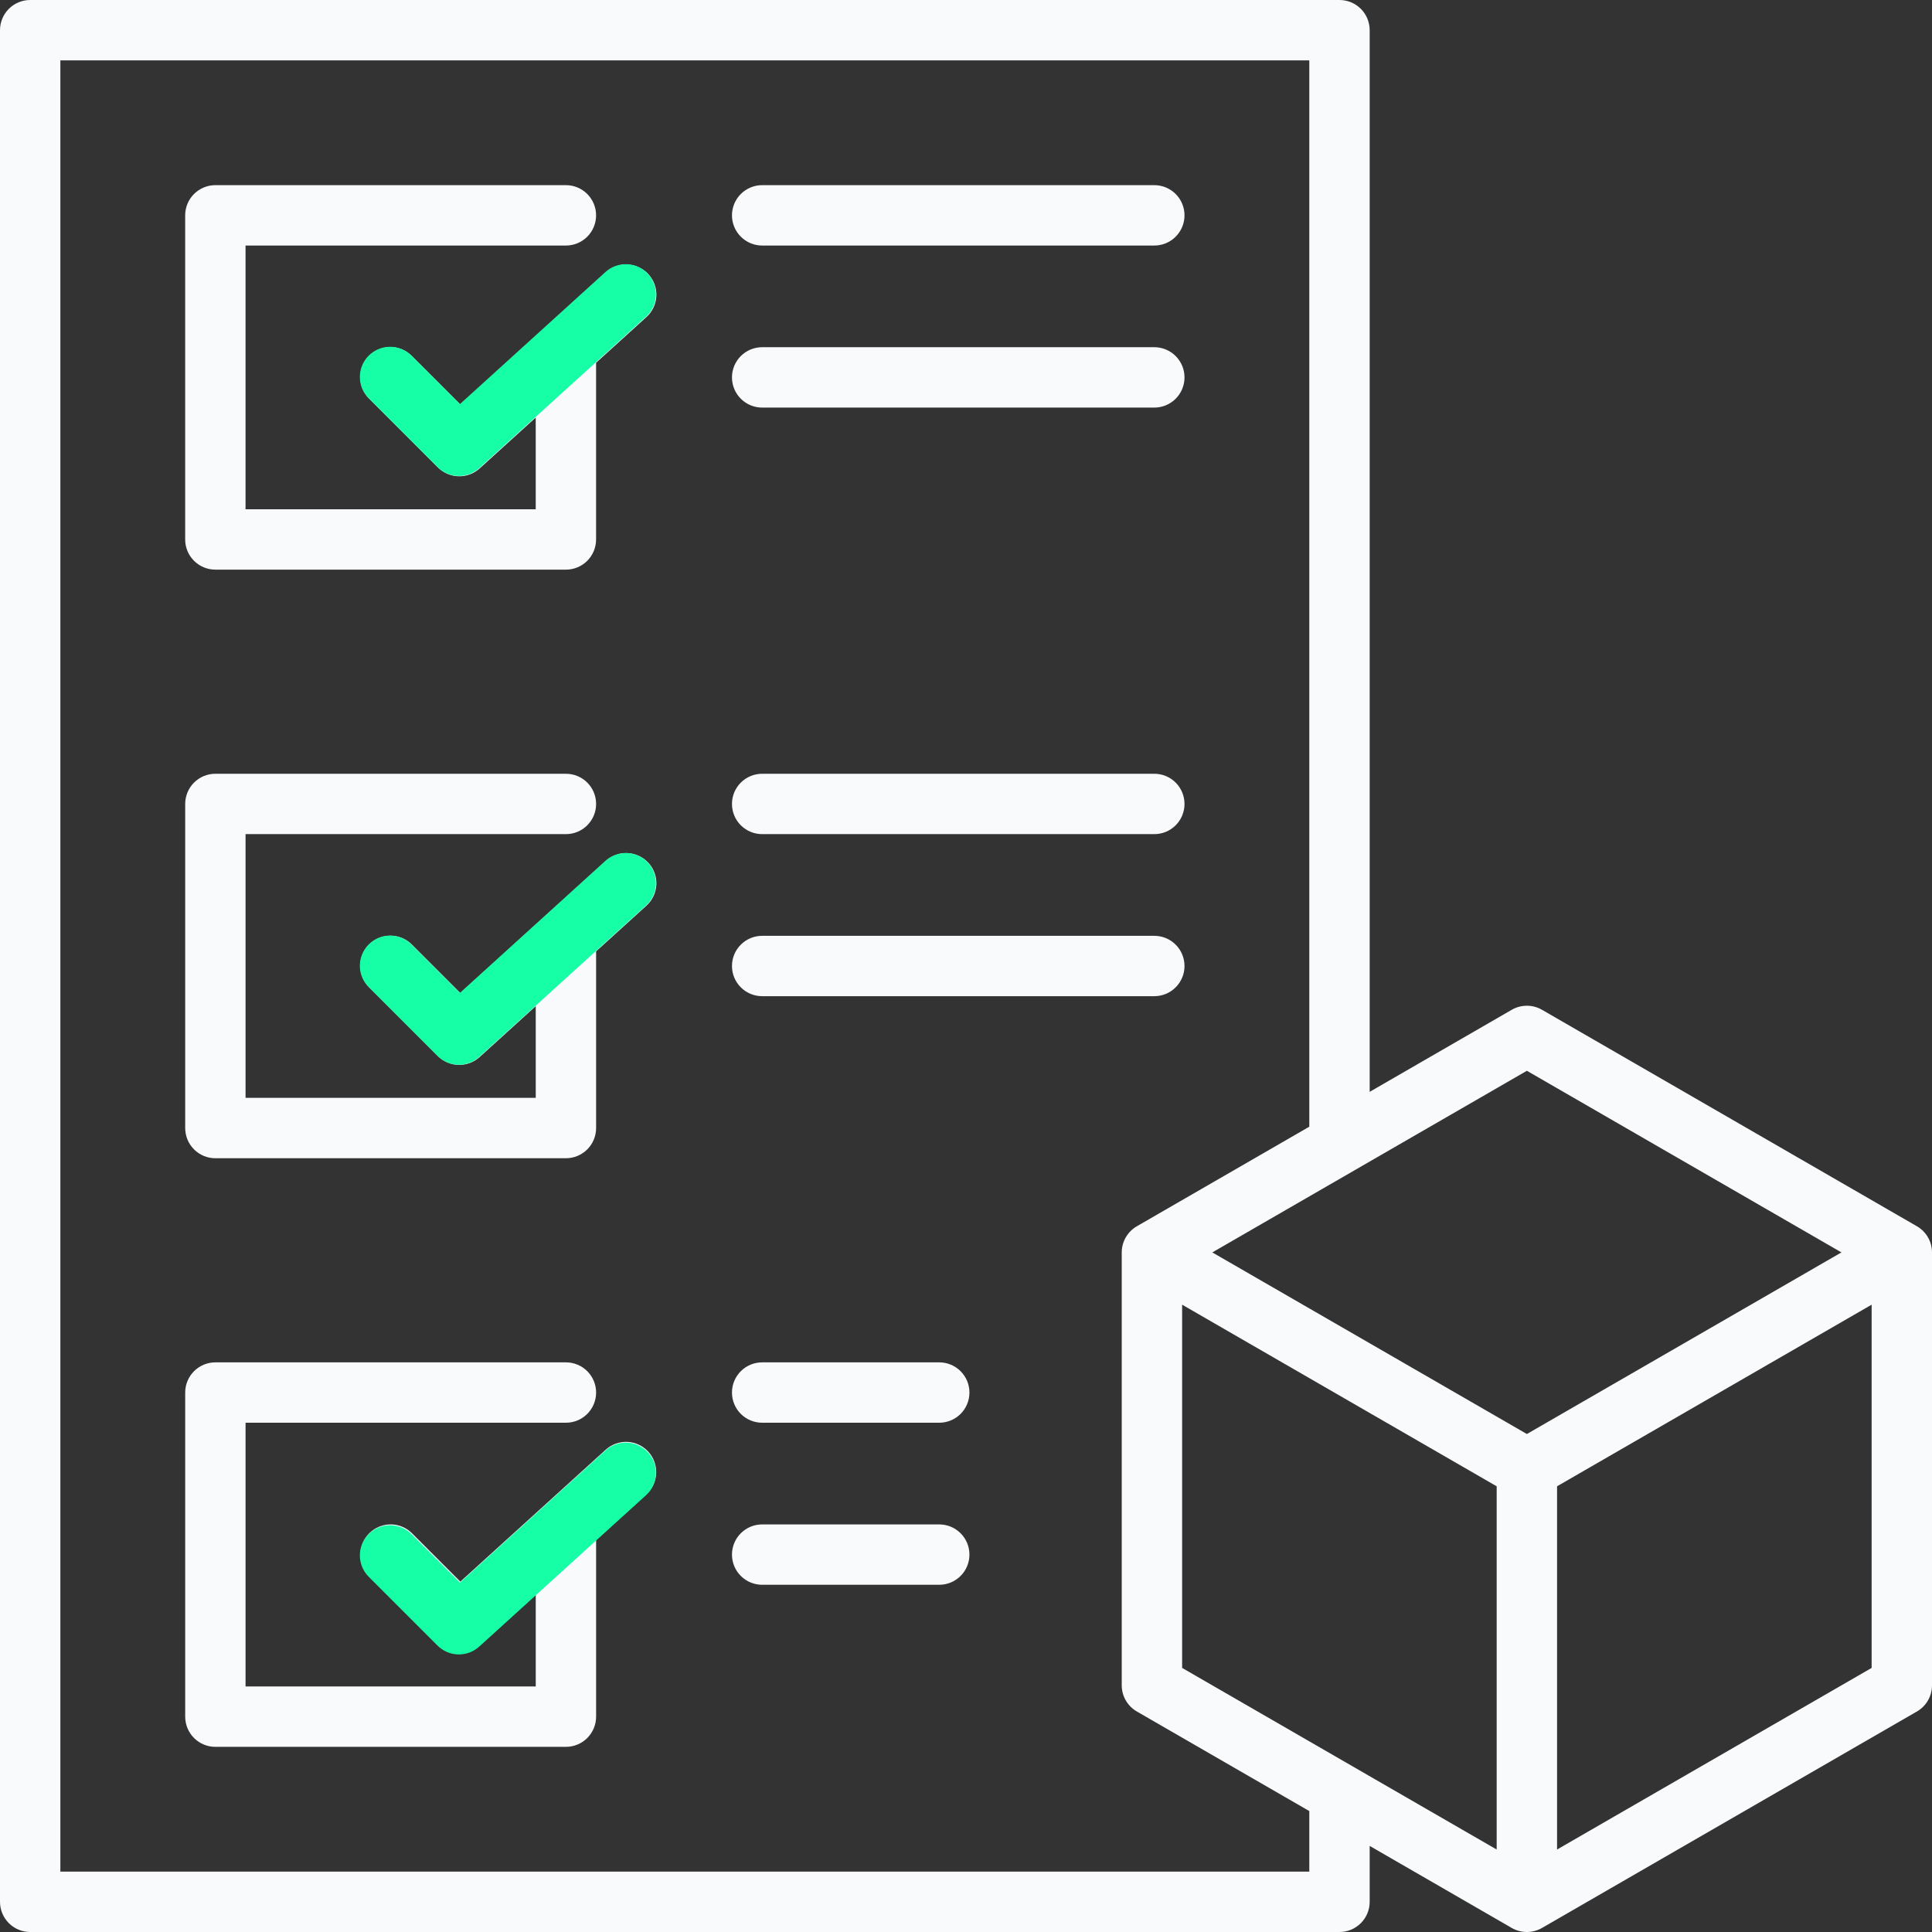 <svg width="90" height="90" viewBox="0 0 90 90" fill="none" xmlns="http://www.w3.org/2000/svg">
<rect x="0" y="0" width="90" height="90" fill="#333333" stroke="none"/>
<g clip-path="url(#clip0_0_1037)">
<path d="M30.212 12.782C30.463 13.058 30.594 13.422 30.576 13.795C30.558 14.167 30.392 14.517 30.116 14.768L27.768 16.899V25.13C27.768 25.503 27.62 25.86 27.357 26.124C27.093 26.388 26.735 26.536 26.362 26.536H10.032C9.659 26.536 9.302 26.388 9.038 26.124C8.774 25.86 8.626 25.503 8.626 25.13V10.032C8.626 9.659 8.774 9.301 9.038 9.037C9.302 8.774 9.659 8.625 10.032 8.625H26.362C26.735 8.625 27.093 8.774 27.357 9.037C27.62 9.301 27.768 9.659 27.768 10.032C27.768 10.405 27.62 10.762 27.357 11.026C27.093 11.29 26.735 11.438 26.362 11.438H11.438V23.724H24.956V19.451L22.343 21.823C22.075 22.066 21.725 22.196 21.364 22.187C21.003 22.178 20.659 22.031 20.403 21.776L17.203 18.575C17.071 18.445 16.966 18.29 16.894 18.119C16.823 17.948 16.785 17.765 16.785 17.579C16.784 17.394 16.82 17.21 16.891 17.039C16.962 16.867 17.065 16.712 17.197 16.581C17.328 16.45 17.483 16.346 17.655 16.275C17.826 16.204 18.01 16.168 18.195 16.169C18.381 16.169 18.564 16.206 18.735 16.278C18.906 16.35 19.061 16.455 19.191 16.587L21.445 18.84L28.227 12.686C28.503 12.435 28.867 12.305 29.239 12.323C29.612 12.341 29.962 12.506 30.212 12.782ZM28.226 40.105L21.445 46.259L19.192 44.006C19.062 43.874 18.907 43.769 18.736 43.697C18.565 43.626 18.381 43.588 18.196 43.588C18.01 43.587 17.827 43.623 17.655 43.694C17.484 43.765 17.328 43.869 17.197 44C17.066 44.131 16.962 44.287 16.892 44.458C16.821 44.629 16.785 44.813 16.785 44.998C16.786 45.184 16.823 45.367 16.895 45.538C16.967 45.709 17.072 45.864 17.203 45.995L20.404 49.195C20.659 49.451 21.003 49.598 21.364 49.607C21.725 49.615 22.076 49.485 22.343 49.242L24.957 46.87V51.142H11.439V38.857H26.363C26.736 38.857 27.094 38.709 27.357 38.445C27.621 38.181 27.769 37.824 27.769 37.451C27.769 37.078 27.621 36.72 27.357 36.456C27.094 36.193 26.736 36.045 26.363 36.045H10.033C9.66 36.045 9.302 36.193 9.039 36.456C8.775 36.72 8.627 37.078 8.627 37.451V52.549C8.627 52.922 8.775 53.28 9.039 53.543C9.302 53.807 9.66 53.955 10.033 53.955H26.363C26.736 53.955 27.094 53.807 27.357 53.543C27.621 53.28 27.769 52.922 27.769 52.549V44.318L30.116 42.188C30.392 41.937 30.558 41.587 30.576 41.214C30.594 40.842 30.463 40.477 30.212 40.201C29.962 39.925 29.612 39.76 29.239 39.742C28.867 39.724 28.502 39.854 28.226 40.105ZM28.226 67.524L21.445 73.678L19.192 71.425C18.928 71.161 18.57 71.013 18.198 71.013C17.825 71.013 17.467 71.161 17.203 71.425C16.939 71.689 16.791 72.047 16.791 72.42C16.791 72.793 16.94 73.15 17.203 73.414L20.404 76.615C20.659 76.87 21.003 77.017 21.364 77.026C21.725 77.035 22.076 76.904 22.343 76.661L24.957 74.29V78.562H11.439V66.276H26.363C26.736 66.276 27.094 66.128 27.357 65.865C27.621 65.601 27.769 65.243 27.769 64.87C27.769 64.497 27.621 64.139 27.357 63.876C27.094 63.612 26.736 63.464 26.363 63.464H10.033C9.66 63.464 9.302 63.612 9.039 63.876C8.775 64.139 8.627 64.497 8.627 64.87V79.968C8.627 80.341 8.775 80.699 9.039 80.963C9.302 81.226 9.66 81.375 10.033 81.375H26.363C26.736 81.375 27.094 81.226 27.357 80.963C27.621 80.699 27.769 80.341 27.769 79.968V71.737L30.117 69.607C30.389 69.355 30.551 69.006 30.567 68.636C30.583 68.265 30.453 67.904 30.204 67.629C29.954 67.355 29.607 67.189 29.237 67.17C28.866 67.15 28.503 67.278 28.226 67.524ZM35.504 11.438H53.773C54.146 11.438 54.504 11.29 54.767 11.026C55.031 10.762 55.179 10.405 55.179 10.032C55.179 9.659 55.031 9.301 54.767 9.037C54.504 8.774 54.146 8.625 53.773 8.625H35.504C35.131 8.625 34.774 8.774 34.51 9.037C34.246 9.301 34.098 9.659 34.098 10.032C34.098 10.405 34.246 10.762 34.51 11.026C34.774 11.29 35.131 11.438 35.504 11.438ZM35.504 18.987H53.773C54.146 18.987 54.504 18.839 54.767 18.575C55.031 18.311 55.179 17.954 55.179 17.581C55.179 17.208 55.031 16.85 54.767 16.586C54.504 16.323 54.146 16.174 53.773 16.174H35.504C35.131 16.174 34.774 16.323 34.51 16.586C34.246 16.85 34.098 17.208 34.098 17.581C34.098 17.954 34.246 18.311 34.51 18.575C34.774 18.839 35.131 18.987 35.504 18.987ZM35.504 38.857H53.773C54.146 38.857 54.504 38.709 54.767 38.445C55.031 38.182 55.179 37.824 55.179 37.451C55.179 37.078 55.031 36.72 54.767 36.457C54.504 36.193 54.146 36.045 53.773 36.045H35.504C35.131 36.045 34.774 36.193 34.51 36.457C34.246 36.72 34.098 37.078 34.098 37.451C34.098 37.824 34.246 38.182 34.51 38.445C34.774 38.709 35.131 38.857 35.504 38.857ZM35.504 46.406H53.773C54.146 46.406 54.504 46.258 54.767 45.994C55.031 45.731 55.179 45.373 55.179 45C55.179 44.627 55.031 44.269 54.767 44.006C54.504 43.742 54.146 43.594 53.773 43.594H35.504C35.131 43.594 34.774 43.742 34.51 44.006C34.246 44.269 34.098 44.627 34.098 45C34.098 45.373 34.246 45.731 34.51 45.994C34.774 46.258 35.131 46.406 35.504 46.406ZM43.754 63.464H35.504C35.131 63.464 34.774 63.612 34.51 63.876C34.246 64.139 34.098 64.497 34.098 64.87C34.098 65.243 34.246 65.601 34.51 65.865C34.774 66.128 35.131 66.276 35.504 66.276H43.754C44.127 66.276 44.484 66.128 44.748 65.865C45.012 65.601 45.16 65.243 45.16 64.87C45.16 64.497 45.012 64.139 44.748 63.876C44.484 63.612 44.127 63.464 43.754 63.464ZM43.754 71.013H35.504C35.131 71.013 34.774 71.161 34.51 71.425C34.246 71.688 34.098 72.046 34.098 72.419C34.098 72.792 34.246 73.15 34.51 73.413C34.774 73.677 35.131 73.825 35.504 73.825H43.754C44.127 73.825 44.484 73.677 44.748 73.413C45.012 73.15 45.16 72.792 45.16 72.419C45.16 72.046 45.012 71.688 44.748 71.425C44.484 71.161 44.127 71.013 43.754 71.013ZM90 58.342V78.51C90 78.757 89.935 78.999 89.812 79.213C89.688 79.427 89.511 79.604 89.297 79.728L71.831 89.812C71.617 89.935 71.374 90 71.128 90C70.881 90 70.638 89.935 70.424 89.812L63.805 85.99V88.594C63.805 88.967 63.657 89.324 63.393 89.588C63.129 89.852 62.772 90 62.399 90H1.406C1.033 90 0.676 89.852 0.412 89.588C0.148 89.324 0 88.967 0 88.594V1.406C0 1.033 0.148 0.676 0.412 0.412C0.676 0.148 1.033 0 1.406 0L62.399 0C62.772 0 63.129 0.148 63.393 0.412C63.657 0.676 63.805 1.033 63.805 1.406V50.862L70.424 47.039C70.638 46.916 70.881 46.851 71.128 46.851C71.374 46.851 71.617 46.916 71.831 47.039L89.297 57.124C89.511 57.247 89.688 57.425 89.812 57.639C89.935 57.852 90 58.095 90 58.342ZM56.474 58.342L71.128 66.802L85.781 58.342L71.128 49.881L56.474 58.342ZM55.068 77.698L69.721 86.158V69.237L55.068 60.777V77.698ZM60.992 84.366L52.959 79.728C52.745 79.604 52.567 79.427 52.444 79.213C52.32 78.999 52.255 78.757 52.255 78.51V58.342C52.255 58.095 52.32 57.852 52.444 57.639C52.567 57.425 52.745 57.248 52.959 57.124L60.992 52.486V2.812H2.812V87.188H60.992L60.992 84.366ZM87.188 77.698V60.777L72.534 69.237V86.158L87.188 77.698Z" fill="#F8FAFC"/>
<path d="M19.17 44.001L21.424 46.255L28.204 40.1C28.48 39.85 28.845 39.719 29.218 39.737C29.59 39.755 29.94 39.92 30.191 40.197C30.441 40.473 30.572 40.837 30.554 41.21C30.536 41.582 30.371 41.932 30.095 42.183L22.322 49.238C22.054 49.48 21.704 49.611 21.343 49.602C20.982 49.593 20.638 49.446 20.382 49.191L17.182 45.99C17.05 45.86 16.945 45.705 16.873 45.534C16.802 45.363 16.764 45.179 16.764 44.994C16.763 44.809 16.799 44.625 16.87 44.453C16.941 44.282 17.044 44.126 17.175 43.995C17.307 43.864 17.462 43.76 17.634 43.69C17.805 43.619 17.989 43.583 18.174 43.583C18.36 43.584 18.543 43.621 18.714 43.693C18.885 43.764 19.04 43.869 19.17 44.001Z" fill="#17FFA6"/>
<path d="M19.17 16.573L21.424 18.826L28.204 12.672C28.48 12.421 28.845 12.29 29.218 12.308C29.59 12.326 29.94 12.492 30.191 12.768C30.441 13.044 30.572 13.408 30.554 13.781C30.536 14.153 30.371 14.504 30.095 14.754L22.322 21.809C22.054 22.052 21.704 22.182 21.343 22.173C20.982 22.165 20.638 22.017 20.382 21.762L17.182 18.561C17.05 18.431 16.945 18.276 16.873 18.105C16.802 17.934 16.764 17.751 16.764 17.565C16.763 17.38 16.799 17.196 16.87 17.025C16.941 16.853 17.044 16.698 17.175 16.567C17.307 16.435 17.462 16.332 17.634 16.261C17.805 16.19 17.989 16.154 18.174 16.155C18.36 16.155 18.543 16.192 18.714 16.264C18.885 16.336 19.04 16.441 19.17 16.573Z" fill="#17FFA6"/>
<path d="M19.17 71.469L21.424 73.722L28.204 67.568C28.48 67.317 28.845 67.187 29.218 67.205C29.59 67.223 29.94 67.388 30.191 67.664C30.441 67.941 30.572 68.305 30.554 68.677C30.536 69.05 30.371 69.4 30.095 69.651L22.322 76.705C22.054 76.948 21.704 77.079 21.343 77.07C20.982 77.061 20.638 76.914 20.382 76.658L17.182 73.458C17.05 73.328 16.945 73.172 16.873 73.001C16.802 72.831 16.764 72.647 16.764 72.462C16.763 72.276 16.799 72.093 16.87 71.921C16.941 71.75 17.044 71.594 17.175 71.463C17.307 71.332 17.462 71.228 17.634 71.157C17.805 71.087 17.989 71.05 18.174 71.051C18.36 71.052 18.543 71.089 18.714 71.161C18.885 71.232 19.04 71.337 19.17 71.469Z" fill="#17FFA6"/>
</g>
<defs>
<clipPath id="clip0_0_1037">
<rect width="90" height="90" fill="white"/>
</clipPath>
</defs>
</svg>
